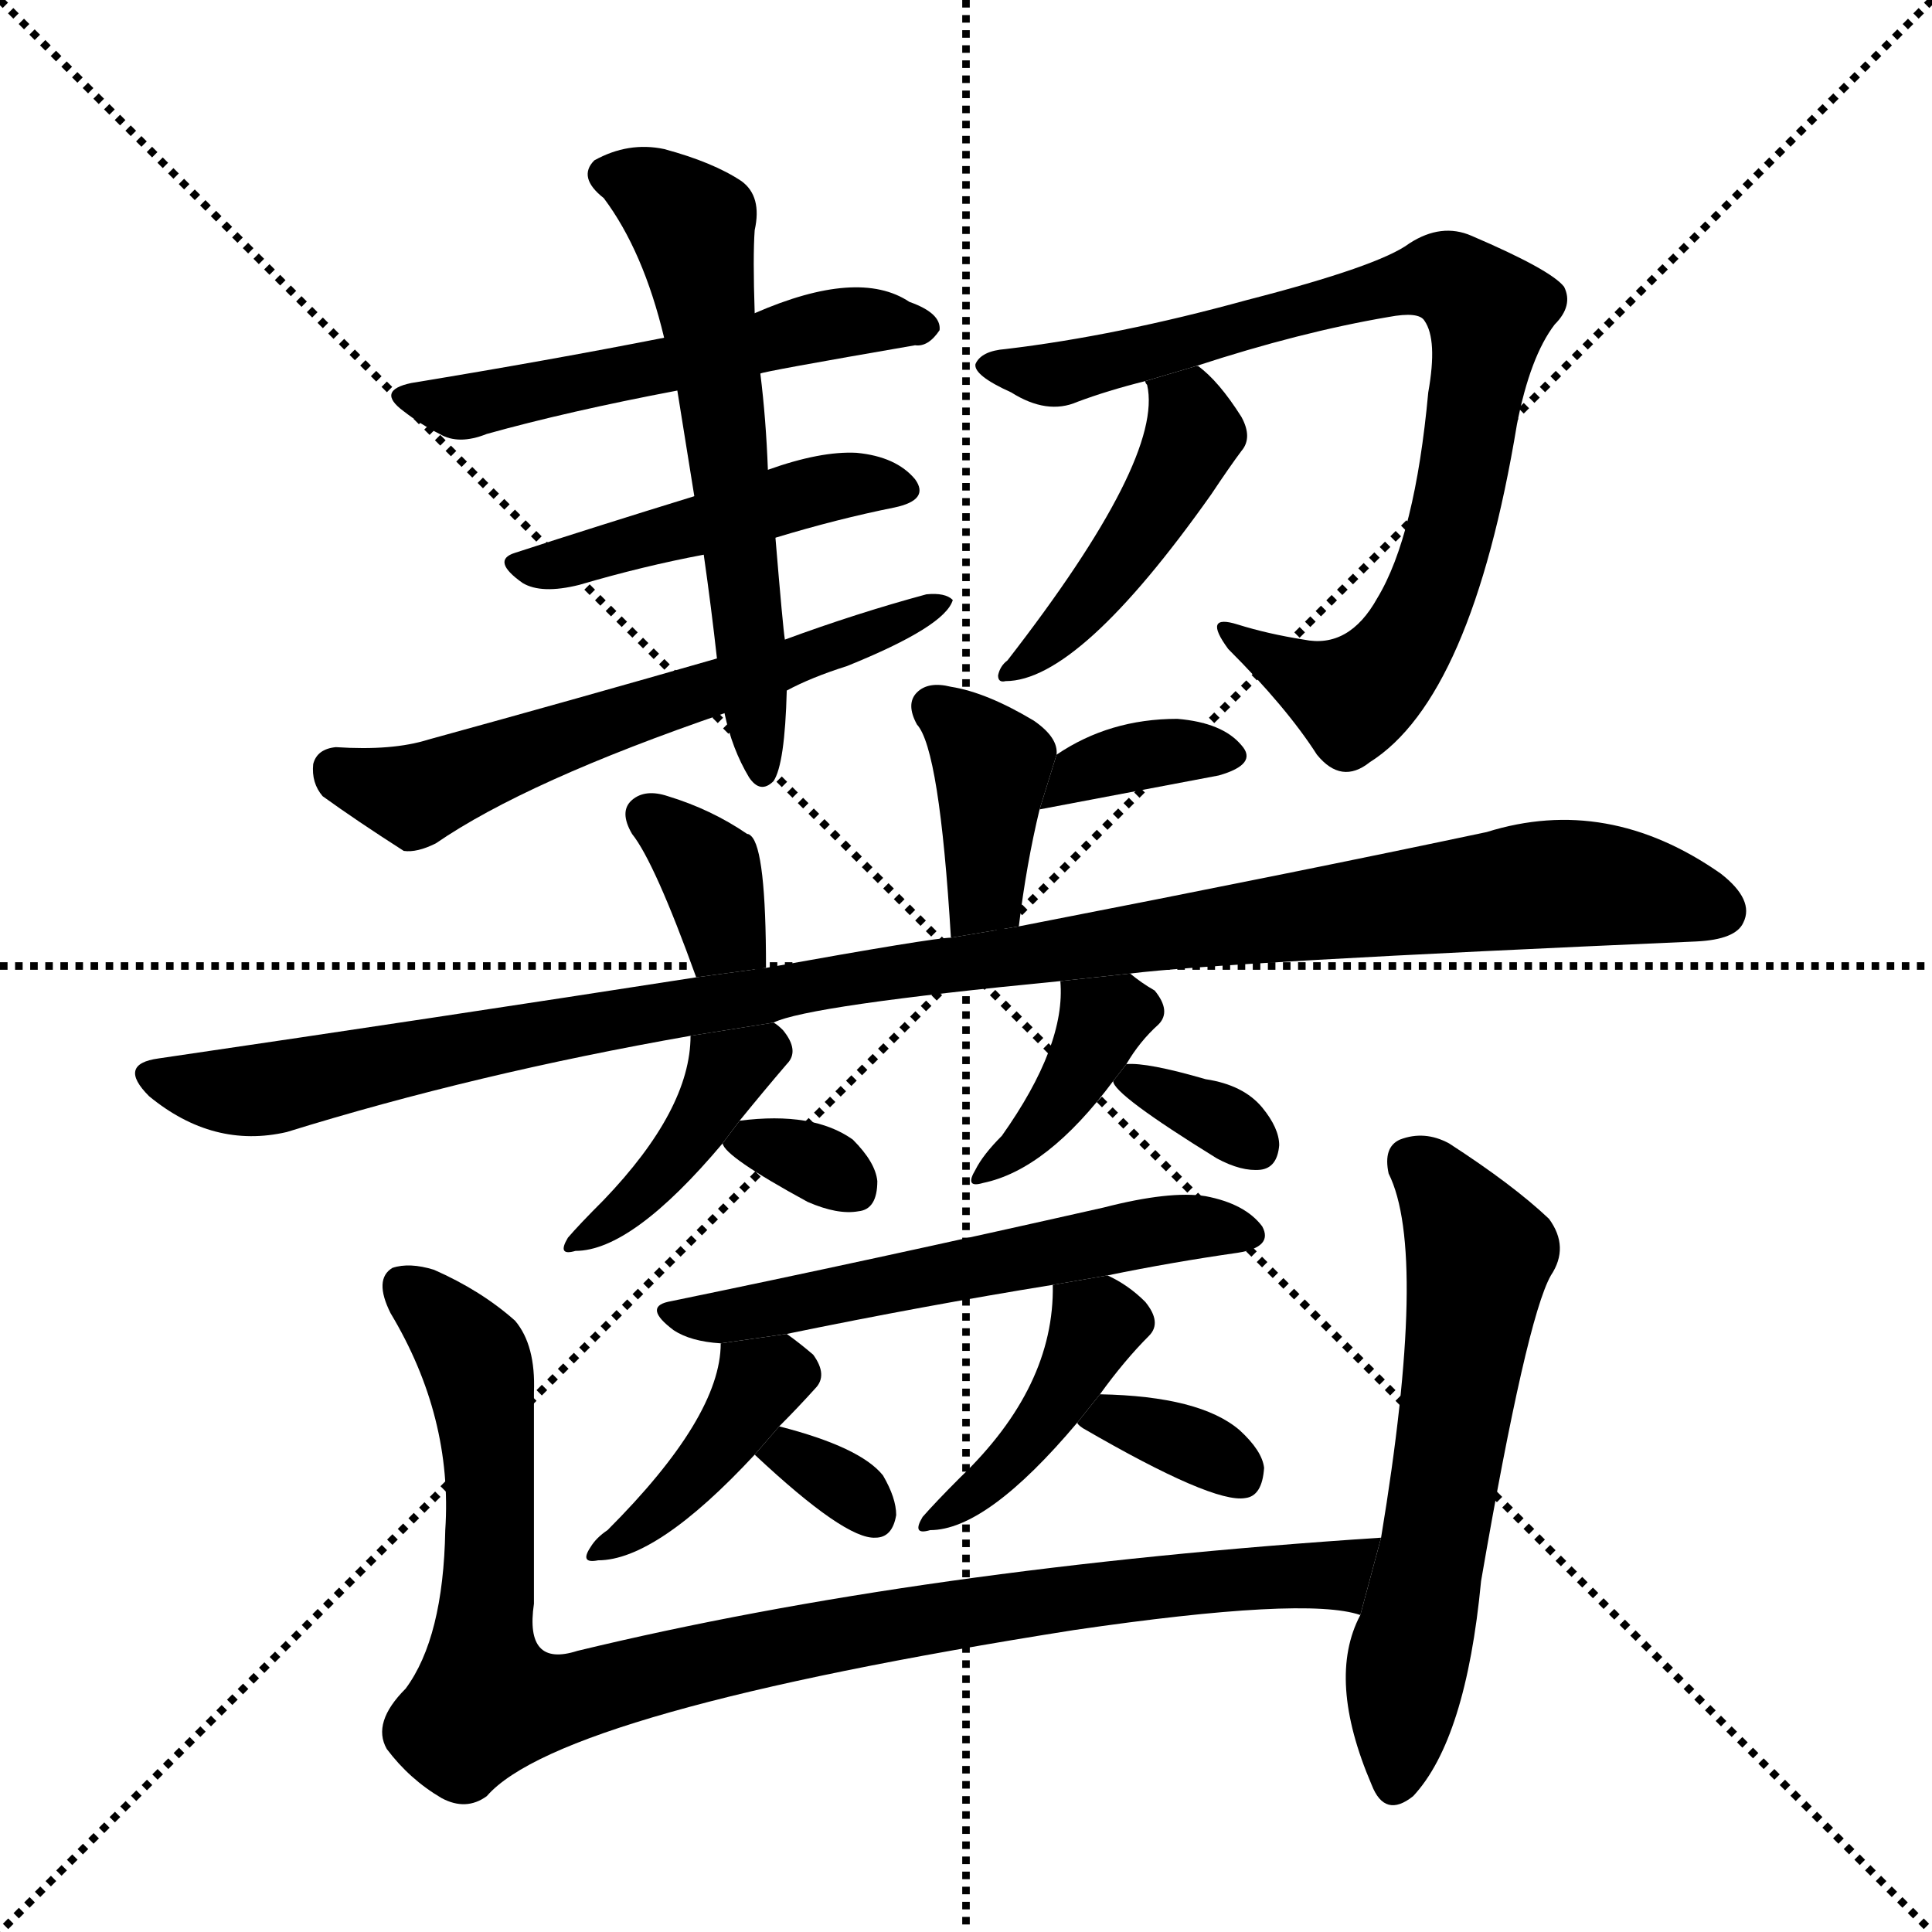 <svg version="1.1" viewBox="0 0 1024 1024" xmlns="http://www.w3.org/2000/svg">
  <g stroke="black" stroke-dasharray="1,1" stroke-width="1" transform="scale(4, 4)">
    <line x1="0" y1="0" x2="256" y2="256"></line>
    <line x1="256" y1="0" x2="0" y2="256"></line>
    <line x1="128" y1="0" x2="128" y2="256"></line>
    <line x1="0" y1="128" x2="256" y2="128"></line>
  </g>
  <g transform="scale(1, -1) translate(0, -900)">
    <style type="text/css">
      
        @keyframes keyframes0 {
          from {
            stroke: blue;
            stroke-dashoffset: 525;
            stroke-width: 128;
          }
          63% {
            animation-timing-function: step-end;
            stroke: blue;
            stroke-dashoffset: 0;
            stroke-width: 128;
          }
          to {
            stroke: black;
            stroke-width: 1024;
          }
        }
        #make-me-a-hanzi-animation-0 {
          animation: keyframes0 0.677s both;
          animation-delay: 0s;
          animation-timing-function: linear;
        }
      
        @keyframes keyframes1 {
          from {
            stroke: blue;
            stroke-dashoffset: 463;
            stroke-width: 128;
          }
          60% {
            animation-timing-function: step-end;
            stroke: blue;
            stroke-dashoffset: 0;
            stroke-width: 128;
          }
          to {
            stroke: black;
            stroke-width: 1024;
          }
        }
        #make-me-a-hanzi-animation-1 {
          animation: keyframes1 0.627s both;
          animation-delay: 0.677s;
          animation-timing-function: linear;
        }
      
        @keyframes keyframes2 {
          from {
            stroke: blue;
            stroke-dashoffset: 597;
            stroke-width: 128;
          }
          66% {
            animation-timing-function: step-end;
            stroke: blue;
            stroke-dashoffset: 0;
            stroke-width: 128;
          }
          to {
            stroke: black;
            stroke-width: 1024;
          }
        }
        #make-me-a-hanzi-animation-2 {
          animation: keyframes2 0.736s both;
          animation-delay: 1.304s;
          animation-timing-function: linear;
        }
      
        @keyframes keyframes3 {
          from {
            stroke: blue;
            stroke-dashoffset: 599;
            stroke-width: 128;
          }
          66% {
            animation-timing-function: step-end;
            stroke: blue;
            stroke-dashoffset: 0;
            stroke-width: 128;
          }
          to {
            stroke: black;
            stroke-width: 1024;
          }
        }
        #make-me-a-hanzi-animation-3 {
          animation: keyframes3 0.737s both;
          animation-delay: 2.04s;
          animation-timing-function: linear;
        }
      
        @keyframes keyframes4 {
          from {
            stroke: blue;
            stroke-dashoffset: 823;
            stroke-width: 128;
          }
          73% {
            animation-timing-function: step-end;
            stroke: blue;
            stroke-dashoffset: 0;
            stroke-width: 128;
          }
          to {
            stroke: black;
            stroke-width: 1024;
          }
        }
        #make-me-a-hanzi-animation-4 {
          animation: keyframes4 0.92s both;
          animation-delay: 2.777s;
          animation-timing-function: linear;
        }
      
        @keyframes keyframes5 {
          from {
            stroke: blue;
            stroke-dashoffset: 446;
            stroke-width: 128;
          }
          59% {
            animation-timing-function: step-end;
            stroke: blue;
            stroke-dashoffset: 0;
            stroke-width: 128;
          }
          to {
            stroke: black;
            stroke-width: 1024;
          }
        }
        #make-me-a-hanzi-animation-5 {
          animation: keyframes5 0.613s both;
          animation-delay: 3.697s;
          animation-timing-function: linear;
        }
      
        @keyframes keyframes6 {
          from {
            stroke: blue;
            stroke-dashoffset: 385;
            stroke-width: 128;
          }
          56% {
            animation-timing-function: step-end;
            stroke: blue;
            stroke-dashoffset: 0;
            stroke-width: 128;
          }
          to {
            stroke: black;
            stroke-width: 1024;
          }
        }
        #make-me-a-hanzi-animation-6 {
          animation: keyframes6 0.563s both;
          animation-delay: 4.31s;
          animation-timing-function: linear;
        }
      
        @keyframes keyframes7 {
          from {
            stroke: blue;
            stroke-dashoffset: 354;
            stroke-width: 128;
          }
          54% {
            animation-timing-function: step-end;
            stroke: blue;
            stroke-dashoffset: 0;
            stroke-width: 128;
          }
          to {
            stroke: black;
            stroke-width: 1024;
          }
        }
        #make-me-a-hanzi-animation-7 {
          animation: keyframes7 0.538s both;
          animation-delay: 4.873s;
          animation-timing-function: linear;
        }
      
        @keyframes keyframes8 {
          from {
            stroke: blue;
            stroke-dashoffset: 349;
            stroke-width: 128;
          }
          53% {
            animation-timing-function: step-end;
            stroke: blue;
            stroke-dashoffset: 0;
            stroke-width: 128;
          }
          to {
            stroke: black;
            stroke-width: 1024;
          }
        }
        #make-me-a-hanzi-animation-8 {
          animation: keyframes8 0.534s both;
          animation-delay: 5.411s;
          animation-timing-function: linear;
        }
      
        @keyframes keyframes9 {
          from {
            stroke: blue;
            stroke-dashoffset: 1098;
            stroke-width: 128;
          }
          78% {
            animation-timing-function: step-end;
            stroke: blue;
            stroke-dashoffset: 0;
            stroke-width: 128;
          }
          to {
            stroke: black;
            stroke-width: 1024;
          }
        }
        #make-me-a-hanzi-animation-9 {
          animation: keyframes9 1.144s both;
          animation-delay: 5.945s;
          animation-timing-function: linear;
        }
      
        @keyframes keyframes10 {
          from {
            stroke: blue;
            stroke-dashoffset: 400;
            stroke-width: 128;
          }
          57% {
            animation-timing-function: step-end;
            stroke: blue;
            stroke-dashoffset: 0;
            stroke-width: 128;
          }
          to {
            stroke: black;
            stroke-width: 1024;
          }
        }
        #make-me-a-hanzi-animation-10 {
          animation: keyframes10 0.576s both;
          animation-delay: 7.089s;
          animation-timing-function: linear;
        }
      
        @keyframes keyframes11 {
          from {
            stroke: blue;
            stroke-dashoffset: 322;
            stroke-width: 128;
          }
          51% {
            animation-timing-function: step-end;
            stroke: blue;
            stroke-dashoffset: 0;
            stroke-width: 128;
          }
          to {
            stroke: black;
            stroke-width: 1024;
          }
        }
        #make-me-a-hanzi-animation-11 {
          animation: keyframes11 0.512s both;
          animation-delay: 7.665s;
          animation-timing-function: linear;
        }
      
        @keyframes keyframes12 {
          from {
            stroke: blue;
            stroke-dashoffset: 377;
            stroke-width: 128;
          }
          55% {
            animation-timing-function: step-end;
            stroke: blue;
            stroke-dashoffset: 0;
            stroke-width: 128;
          }
          to {
            stroke: black;
            stroke-width: 1024;
          }
        }
        #make-me-a-hanzi-animation-12 {
          animation: keyframes12 0.557s both;
          animation-delay: 8.177s;
          animation-timing-function: linear;
        }
      
        @keyframes keyframes13 {
          from {
            stroke: blue;
            stroke-dashoffset: 334;
            stroke-width: 128;
          }
          52% {
            animation-timing-function: step-end;
            stroke: blue;
            stroke-dashoffset: 0;
            stroke-width: 128;
          }
          to {
            stroke: black;
            stroke-width: 1024;
          }
        }
        #make-me-a-hanzi-animation-13 {
          animation: keyframes13 0.522s both;
          animation-delay: 8.733s;
          animation-timing-function: linear;
        }
      
        @keyframes keyframes14 {
          from {
            stroke: blue;
            stroke-dashoffset: 558;
            stroke-width: 128;
          }
          64% {
            animation-timing-function: step-end;
            stroke: blue;
            stroke-dashoffset: 0;
            stroke-width: 128;
          }
          to {
            stroke: black;
            stroke-width: 1024;
          }
        }
        #make-me-a-hanzi-animation-14 {
          animation: keyframes14 0.704s both;
          animation-delay: 9.255s;
          animation-timing-function: linear;
        }
      
        @keyframes keyframes15 {
          from {
            stroke: blue;
            stroke-dashoffset: 397;
            stroke-width: 128;
          }
          56% {
            animation-timing-function: step-end;
            stroke: blue;
            stroke-dashoffset: 0;
            stroke-width: 128;
          }
          to {
            stroke: black;
            stroke-width: 1024;
          }
        }
        #make-me-a-hanzi-animation-15 {
          animation: keyframes15 0.573s both;
          animation-delay: 9.959s;
          animation-timing-function: linear;
        }
      
        @keyframes keyframes16 {
          from {
            stroke: blue;
            stroke-dashoffset: 318;
            stroke-width: 128;
          }
          51% {
            animation-timing-function: step-end;
            stroke: blue;
            stroke-dashoffset: 0;
            stroke-width: 128;
          }
          to {
            stroke: black;
            stroke-width: 1024;
          }
        }
        #make-me-a-hanzi-animation-16 {
          animation: keyframes16 0.509s both;
          animation-delay: 10.532s;
          animation-timing-function: linear;
        }
      
        @keyframes keyframes17 {
          from {
            stroke: blue;
            stroke-dashoffset: 410;
            stroke-width: 128;
          }
          57% {
            animation-timing-function: step-end;
            stroke: blue;
            stroke-dashoffset: 0;
            stroke-width: 128;
          }
          to {
            stroke: black;
            stroke-width: 1024;
          }
        }
        #make-me-a-hanzi-animation-17 {
          animation: keyframes17 0.584s both;
          animation-delay: 11.041s;
          animation-timing-function: linear;
        }
      
        @keyframes keyframes18 {
          from {
            stroke: blue;
            stroke-dashoffset: 343;
            stroke-width: 128;
          }
          53% {
            animation-timing-function: step-end;
            stroke: blue;
            stroke-dashoffset: 0;
            stroke-width: 128;
          }
          to {
            stroke: black;
            stroke-width: 1024;
          }
        }
        #make-me-a-hanzi-animation-18 {
          animation: keyframes18 0.529s both;
          animation-delay: 11.625s;
          animation-timing-function: linear;
        }
      
        @keyframes keyframes19 {
          from {
            stroke: blue;
            stroke-dashoffset: 966;
            stroke-width: 128;
          }
          76% {
            animation-timing-function: step-end;
            stroke: blue;
            stroke-dashoffset: 0;
            stroke-width: 128;
          }
          to {
            stroke: black;
            stroke-width: 1024;
          }
        }
        #make-me-a-hanzi-animation-19 {
          animation: keyframes19 1.036s both;
          animation-delay: 12.154s;
          animation-timing-function: linear;
        }
      
        @keyframes keyframes20 {
          from {
            stroke: blue;
            stroke-dashoffset: 601;
            stroke-width: 128;
          }
          66% {
            animation-timing-function: step-end;
            stroke: blue;
            stroke-dashoffset: 0;
            stroke-width: 128;
          }
          to {
            stroke: black;
            stroke-width: 1024;
          }
        }
        #make-me-a-hanzi-animation-20 {
          animation: keyframes20 0.739s both;
          animation-delay: 13.19s;
          animation-timing-function: linear;
        }
      
    </style>
    
      <path d="M 403 702 Q 404 703 485 717 Q 492 716 498 725 Q 499 734 482 740 Q 455 758 400 734 L 352 721 Q 291 709 218 697 Q 199 693 214 682 Q 223 675 233 670 Q 243 664 258 670 Q 301 682 359 693 L 403 702 Z" fill="black"></path>
    
      <path d="M 411 615 Q 444 625 474 631 Q 493 635 485 646 Q 475 658 454 660 Q 435 661 407 651 L 368 637 Q 316 621 273 607 Q 260 603 277 591 Q 287 585 307 590 Q 341 600 373 606 L 411 615 Z" fill="black"></path>
    
      <path d="M 417 534 Q 430 541 449 547 Q 501 568 505 582 Q 501 586 491 585 Q 454 575 416 561 L 380 551 Q 307 530 227 508 Q 208 502 178 504 Q 168 503 166 495 Q 165 485 171 478 Q 189 465 214 449 Q 221 448 231 453 Q 279 486 384 522 L 417 534 Z" fill="black"></path>
    
      <path d="M 384 522 Q 388 503 397 488 Q 403 479 410 486 Q 416 495 417 534 L 416 561 Q 415 567 411 615 L 407 651 Q 406 678 403 702 L 400 734 Q 399 764 400 778 Q 404 796 393 804 Q 378 814 352 821 Q 333 825 315 815 Q 306 806 320 795 Q 341 767 352 721 L 359 693 Q 363 668 368 637 L 373 606 Q 377 578 380 551 L 384 522 Z" fill="black"></path>
    
      <path d="M 634 706 Q 689 724 736 732 Q 752 735 755 730 Q 762 720 757 692 Q 750 616 730 583 Q 715 556 691 561 Q 672 564 656 569 Q 637 575 651 556 Q 682 525 698 500 Q 711 484 726 496 Q 780 530 804 675 Q 811 711 824 728 Q 834 738 829 748 Q 822 757 780 775 Q 764 782 747 771 Q 731 759 661 741 Q 592 722 533 715 Q 520 714 517 707 Q 516 701 536 692 Q 555 680 571 687 Q 587 693 607 698 L 634 706 Z" fill="black"></path>
    
      <path d="M 607 698 Q 607 697 608 696 Q 617 657 534 550 Q 530 547 529 542 Q 529 538 533 539 Q 572 539 642 638 Q 652 653 658 661 Q 664 668 658 679 Q 646 698 635 706 L 634 706 L 607 698 Z" fill="black"></path>
    
      <path d="M 540 409 Q 544 442 551 471 L 560 500 Q 561 509 548 518 Q 523 533 504 536 Q 492 539 486 533 Q 480 527 486 516 Q 498 503 504 403 L 540 409 Z" fill="black"></path>
    
      <path d="M 551 471 L 646 489 Q 667 495 658 505 Q 648 517 624 519 Q 588 519 560 500 L 551 471 Z" fill="black"></path>
    
      <path d="M 406 387 Q 406 450 398 457 Q 397 458 396 458 Q 377 471 354 478 Q 342 482 335 476 Q 328 470 335 458 Q 347 443 369 382 L 406 387 Z" fill="black"></path>
    
      <path d="M 599 384 Q 647 390 899 401 Q 920 402 924 411 Q 930 423 912 437 Q 852 479 788 459 Q 689 438 540 409 L 504 403 Q 495 403 406 387 L 369 382 Q 234 361 84 339 Q 62 336 79 319 Q 113 291 152 300 Q 252 331 366 351 L 410 358 Q 428 367 562 380 L 599 384 Z" fill="black"></path>
    
      <path d="M 366 351 Q 366 312 320 264 Q 307 251 301 244 Q 295 234 305 237 Q 335 237 383 294 L 392 306 Q 405 322 417 336 Q 424 343 415 354 Q 412 357 410 358 L 366 351 Z" fill="black"></path>
    
      <path d="M 383 294 Q 384 287 428 263 Q 444 256 455 258 Q 465 259 465 274 Q 464 284 452 296 Q 431 311 392 306 L 383 294 Z" fill="black"></path>
    
      <path d="M 597 336 Q 604 348 614 357 Q 621 364 612 375 Q 605 379 599 384 L 562 380 Q 565 346 531 298 Q 521 288 517 280 Q 511 270 521 273 Q 555 280 590 327 L 597 336 Z" fill="black"></path>
    
      <path d="M 590 327 Q 590 320 645 286 Q 658 279 668 280 Q 677 281 678 293 Q 678 302 669 313 Q 659 325 639 328 Q 608 337 597 336 L 590 327 Z" fill="black"></path>
    
      <path d="M 587 224 Q 621 231 656 236 Q 675 239 669 250 Q 660 262 639 266 Q 620 269 585 260 Q 461 232 354 210 Q 341 207 357 195 Q 366 189 382 188 L 417 193 Q 490 208 558 219 L 587 224 Z" fill="black"></path>
    
      <path d="M 382 188 Q 382 149 322 89 Q 316 85 313 80 Q 307 71 317 73 Q 348 73 400 129 L 413 144 Q 423 154 432 164 Q 439 171 431 182 Q 424 188 417 193 L 382 188 Z" fill="black"></path>
    
      <path d="M 400 129 Q 448 84 464 85 Q 473 85 475 97 Q 475 106 468 118 Q 456 133 413 144 L 400 129 Z" fill="black"></path>
    
      <path d="M 583 161 Q 596 179 609 192 Q 616 199 607 210 Q 598 219 587 224 L 558 219 Q 559 165 509 117 Q 496 104 489 96 Q 483 86 493 89 Q 523 89 571 146 L 583 161 Z" fill="black"></path>
    
      <path d="M 571 146 Q 571 145 574 143 Q 643 103 660 106 Q 669 107 670 122 Q 669 131 657 142 Q 636 160 583 161 L 571 146 Z" fill="black"></path>
    
      <path d="M 732 85 Q 488 69 306 25 Q 278 16 283 50 Q 283 105 283 162 Q 284 187 273 200 Q 255 216 230 227 Q 217 231 208 228 Q 198 222 207 204 Q 240 149 236 89 Q 235 32 215 5 Q 197 -13 205 -27 Q 217 -43 234 -53 Q 247 -60 258 -52 Q 297 -7 569 36 Q 692 54 721 44 L 732 85 Z" fill="black"></path>
    
      <path d="M 721 44 Q 703 10 727 -46 Q 734 -64 749 -52 Q 777 -22 785 62 Q 809 201 822 224 Q 832 239 821 254 Q 802 272 768 294 Q 755 301 742 296 Q 733 292 736 278 Q 757 236 732 85 L 721 44 Z" fill="black"></path>
    
    
      <clipPath id="make-me-a-hanzi-clip-0">
        <path d="M 403 702 Q 404 703 485 717 Q 492 716 498 725 Q 499 734 482 740 Q 455 758 400 734 L 352 721 Q 291 709 218 697 Q 199 693 214 682 Q 223 675 233 670 Q 243 664 258 670 Q 301 682 359 693 L 403 702 Z"></path>
      </clipPath>
      <path clip-path="url(#make-me-a-hanzi-clip-0)" d="M 225 687 L 243 684 L 454 730 L 489 726" fill="none" id="make-me-a-hanzi-animation-0" stroke-dasharray="397 794" stroke-linecap="round"></path>
    
      <clipPath id="make-me-a-hanzi-clip-1">
        <path d="M 411 615 Q 444 625 474 631 Q 493 635 485 646 Q 475 658 454 660 Q 435 661 407 651 L 368 637 Q 316 621 273 607 Q 260 603 277 591 Q 287 585 307 590 Q 341 600 373 606 L 411 615 Z"></path>
      </clipPath>
      <path clip-path="url(#make-me-a-hanzi-clip-1)" d="M 276 599 L 421 638 L 458 644 L 477 640" fill="none" id="make-me-a-hanzi-animation-1" stroke-dasharray="335 670" stroke-linecap="round"></path>
    
      <clipPath id="make-me-a-hanzi-clip-2">
        <path d="M 417 534 Q 430 541 449 547 Q 501 568 505 582 Q 501 586 491 585 Q 454 575 416 561 L 380 551 Q 307 530 227 508 Q 208 502 178 504 Q 168 503 166 495 Q 165 485 171 478 Q 189 465 214 449 Q 221 448 231 453 Q 279 486 384 522 L 417 534 Z"></path>
      </clipPath>
      <path clip-path="url(#make-me-a-hanzi-clip-2)" d="M 178 491 L 220 478 L 455 560 L 498 582" fill="none" id="make-me-a-hanzi-animation-2" stroke-dasharray="469 938" stroke-linecap="round"></path>
    
      <clipPath id="make-me-a-hanzi-clip-3">
        <path d="M 384 522 Q 388 503 397 488 Q 403 479 410 486 Q 416 495 417 534 L 416 561 Q 415 567 411 615 L 407 651 Q 406 678 403 702 L 400 734 Q 399 764 400 778 Q 404 796 393 804 Q 378 814 352 821 Q 333 825 315 815 Q 306 806 320 795 Q 341 767 352 721 L 359 693 Q 363 668 368 637 L 373 606 Q 377 578 380 551 L 384 522 Z"></path>
      </clipPath>
      <path clip-path="url(#make-me-a-hanzi-clip-3)" d="M 324 807 L 344 800 L 367 781 L 394 602 L 404 492" fill="none" id="make-me-a-hanzi-animation-3" stroke-dasharray="471 942" stroke-linecap="round"></path>
    
      <clipPath id="make-me-a-hanzi-clip-4">
        <path d="M 634 706 Q 689 724 736 732 Q 752 735 755 730 Q 762 720 757 692 Q 750 616 730 583 Q 715 556 691 561 Q 672 564 656 569 Q 637 575 651 556 Q 682 525 698 500 Q 711 484 726 496 Q 780 530 804 675 Q 811 711 824 728 Q 834 738 829 748 Q 822 757 780 775 Q 764 782 747 771 Q 731 759 661 741 Q 592 722 533 715 Q 520 714 517 707 Q 516 701 536 692 Q 555 680 571 687 Q 587 693 607 698 L 634 706 Z"></path>
      </clipPath>
      <path clip-path="url(#make-me-a-hanzi-clip-4)" d="M 523 706 L 562 702 L 763 753 L 789 735 L 767 611 L 757 580 L 737 547 L 717 530 L 659 560" fill="none" id="make-me-a-hanzi-animation-4" stroke-dasharray="695 1390" stroke-linecap="round"></path>
    
      <clipPath id="make-me-a-hanzi-clip-5">
        <path d="M 607 698 Q 607 697 608 696 Q 617 657 534 550 Q 530 547 529 542 Q 529 538 533 539 Q 572 539 642 638 Q 652 653 658 661 Q 664 668 658 679 Q 646 698 635 706 L 634 706 L 607 698 Z"></path>
      </clipPath>
      <path clip-path="url(#make-me-a-hanzi-clip-5)" d="M 635 698 L 632 669 L 608 622 L 576 579 L 534 544" fill="none" id="make-me-a-hanzi-animation-5" stroke-dasharray="318 636" stroke-linecap="round"></path>
    
      <clipPath id="make-me-a-hanzi-clip-6">
        <path d="M 540 409 Q 544 442 551 471 L 560 500 Q 561 509 548 518 Q 523 533 504 536 Q 492 539 486 533 Q 480 527 486 516 Q 498 503 504 403 L 540 409 Z"></path>
      </clipPath>
      <path clip-path="url(#make-me-a-hanzi-clip-6)" d="M 495 525 L 509 515 L 526 487 L 522 426 L 508 415" fill="none" id="make-me-a-hanzi-animation-6" stroke-dasharray="257 514" stroke-linecap="round"></path>
    
      <clipPath id="make-me-a-hanzi-clip-7">
        <path d="M 551 471 L 646 489 Q 667 495 658 505 Q 648 517 624 519 Q 588 519 560 500 L 551 471 Z"></path>
      </clipPath>
      <path clip-path="url(#make-me-a-hanzi-clip-7)" d="M 557 477 L 573 491 L 606 500 L 649 499" fill="none" id="make-me-a-hanzi-animation-7" stroke-dasharray="226 452" stroke-linecap="round"></path>
    
      <clipPath id="make-me-a-hanzi-clip-8">
        <path d="M 406 387 Q 406 450 398 457 Q 397 458 396 458 Q 377 471 354 478 Q 342 482 335 476 Q 328 470 335 458 Q 347 443 369 382 L 406 387 Z"></path>
      </clipPath>
      <path clip-path="url(#make-me-a-hanzi-clip-8)" d="M 343 467 L 376 439 L 385 405 L 398 398" fill="none" id="make-me-a-hanzi-animation-8" stroke-dasharray="221 442" stroke-linecap="round"></path>
    
      <clipPath id="make-me-a-hanzi-clip-9">
        <path d="M 599 384 Q 647 390 899 401 Q 920 402 924 411 Q 930 423 912 437 Q 852 479 788 459 Q 689 438 540 409 L 504 403 Q 495 403 406 387 L 369 382 Q 234 361 84 339 Q 62 336 79 319 Q 113 291 152 300 Q 252 331 366 351 L 410 358 Q 428 367 562 380 L 599 384 Z"></path>
      </clipPath>
      <path clip-path="url(#make-me-a-hanzi-clip-9)" d="M 81 329 L 120 321 L 152 324 L 420 378 L 804 430 L 851 431 L 912 417" fill="none" id="make-me-a-hanzi-animation-9" stroke-dasharray="970 1940" stroke-linecap="round"></path>
    
      <clipPath id="make-me-a-hanzi-clip-10">
        <path d="M 366 351 Q 366 312 320 264 Q 307 251 301 244 Q 295 234 305 237 Q 335 237 383 294 L 392 306 Q 405 322 417 336 Q 424 343 415 354 Q 412 357 410 358 L 366 351 Z"></path>
      </clipPath>
      <path clip-path="url(#make-me-a-hanzi-clip-10)" d="M 408 344 L 383 329 L 344 269 L 309 244" fill="none" id="make-me-a-hanzi-animation-10" stroke-dasharray="272 544" stroke-linecap="round"></path>
    
      <clipPath id="make-me-a-hanzi-clip-11">
        <path d="M 383 294 Q 384 287 428 263 Q 444 256 455 258 Q 465 259 465 274 Q 464 284 452 296 Q 431 311 392 306 L 383 294 Z"></path>
      </clipPath>
      <path clip-path="url(#make-me-a-hanzi-clip-11)" d="M 392 297 L 437 282 L 452 271" fill="none" id="make-me-a-hanzi-animation-11" stroke-dasharray="194 388" stroke-linecap="round"></path>
    
      <clipPath id="make-me-a-hanzi-clip-12">
        <path d="M 597 336 Q 604 348 614 357 Q 621 364 612 375 Q 605 379 599 384 L 562 380 Q 565 346 531 298 Q 521 288 517 280 Q 511 270 521 273 Q 555 280 590 327 L 597 336 Z"></path>
      </clipPath>
      <path clip-path="url(#make-me-a-hanzi-clip-12)" d="M 605 365 L 584 358 L 553 304 L 525 280" fill="none" id="make-me-a-hanzi-animation-12" stroke-dasharray="249 498" stroke-linecap="round"></path>
    
      <clipPath id="make-me-a-hanzi-clip-13">
        <path d="M 590 327 Q 590 320 645 286 Q 658 279 668 280 Q 677 281 678 293 Q 678 302 669 313 Q 659 325 639 328 Q 608 337 597 336 L 590 327 Z"></path>
      </clipPath>
      <path clip-path="url(#make-me-a-hanzi-clip-13)" d="M 597 329 L 666 292" fill="none" id="make-me-a-hanzi-animation-13" stroke-dasharray="206 412" stroke-linecap="round"></path>
    
      <clipPath id="make-me-a-hanzi-clip-14">
        <path d="M 587 224 Q 621 231 656 236 Q 675 239 669 250 Q 660 262 639 266 Q 620 269 585 260 Q 461 232 354 210 Q 341 207 357 195 Q 366 189 382 188 L 417 193 Q 490 208 558 219 L 587 224 Z"></path>
      </clipPath>
      <path clip-path="url(#make-me-a-hanzi-clip-14)" d="M 363 204 L 398 204 L 611 248 L 660 246" fill="none" id="make-me-a-hanzi-animation-14" stroke-dasharray="430 860" stroke-linecap="round"></path>
    
      <clipPath id="make-me-a-hanzi-clip-15">
        <path d="M 382 188 Q 382 149 322 89 Q 316 85 313 80 Q 307 71 317 73 Q 348 73 400 129 L 413 144 Q 423 154 432 164 Q 439 171 431 182 Q 424 188 417 193 L 382 188 Z"></path>
      </clipPath>
      <path clip-path="url(#make-me-a-hanzi-clip-15)" d="M 423 173 L 402 165 L 358 106 L 321 80" fill="none" id="make-me-a-hanzi-animation-15" stroke-dasharray="269 538" stroke-linecap="round"></path>
    
      <clipPath id="make-me-a-hanzi-clip-16">
        <path d="M 400 129 Q 448 84 464 85 Q 473 85 475 97 Q 475 106 468 118 Q 456 133 413 144 L 400 129 Z"></path>
      </clipPath>
      <path clip-path="url(#make-me-a-hanzi-clip-16)" d="M 412 125 L 420 128 L 446 114 L 463 97" fill="none" id="make-me-a-hanzi-animation-16" stroke-dasharray="190 380" stroke-linecap="round"></path>
    
      <clipPath id="make-me-a-hanzi-clip-17">
        <path d="M 583 161 Q 596 179 609 192 Q 616 199 607 210 Q 598 219 587 224 L 558 219 Q 559 165 509 117 Q 496 104 489 96 Q 483 86 493 89 Q 523 89 571 146 L 583 161 Z"></path>
      </clipPath>
      <path clip-path="url(#make-me-a-hanzi-clip-17)" d="M 567 212 L 581 198 L 562 160 L 532 121 L 497 96" fill="none" id="make-me-a-hanzi-animation-17" stroke-dasharray="282 564" stroke-linecap="round"></path>
    
      <clipPath id="make-me-a-hanzi-clip-18">
        <path d="M 571 146 Q 571 145 574 143 Q 643 103 660 106 Q 669 107 670 122 Q 669 131 657 142 Q 636 160 583 161 L 571 146 Z"></path>
      </clipPath>
      <path clip-path="url(#make-me-a-hanzi-clip-18)" d="M 576 148 L 623 138 L 657 119" fill="none" id="make-me-a-hanzi-animation-18" stroke-dasharray="215 430" stroke-linecap="round"></path>
    
      <clipPath id="make-me-a-hanzi-clip-19">
        <path d="M 732 85 Q 488 69 306 25 Q 278 16 283 50 Q 283 105 283 162 Q 284 187 273 200 Q 255 216 230 227 Q 217 231 208 228 Q 198 222 207 204 Q 240 149 236 89 Q 235 32 215 5 Q 197 -13 205 -27 Q 217 -43 234 -53 Q 247 -60 258 -52 Q 297 -7 569 36 Q 692 54 721 44 L 732 85 Z"></path>
      </clipPath>
      <path clip-path="url(#make-me-a-hanzi-clip-19)" d="M 214 218 L 253 176 L 260 99 L 255 25 L 258 1 L 271 -3 L 538 50 L 701 65 L 713 68 L 723 80" fill="none" id="make-me-a-hanzi-animation-19" stroke-dasharray="838 1676" stroke-linecap="round"></path>
    
      <clipPath id="make-me-a-hanzi-clip-20">
        <path d="M 721 44 Q 703 10 727 -46 Q 734 -64 749 -52 Q 777 -22 785 62 Q 809 201 822 224 Q 832 239 821 254 Q 802 272 768 294 Q 755 301 742 296 Q 733 292 736 278 Q 757 236 732 85 L 721 44 Z"></path>
      </clipPath>
      <path clip-path="url(#make-me-a-hanzi-clip-20)" d="M 749 284 L 763 272 L 784 235 L 739 -45" fill="none" id="make-me-a-hanzi-animation-20" stroke-dasharray="473 946" stroke-linecap="round"></path>
    
  </g>
</svg>
